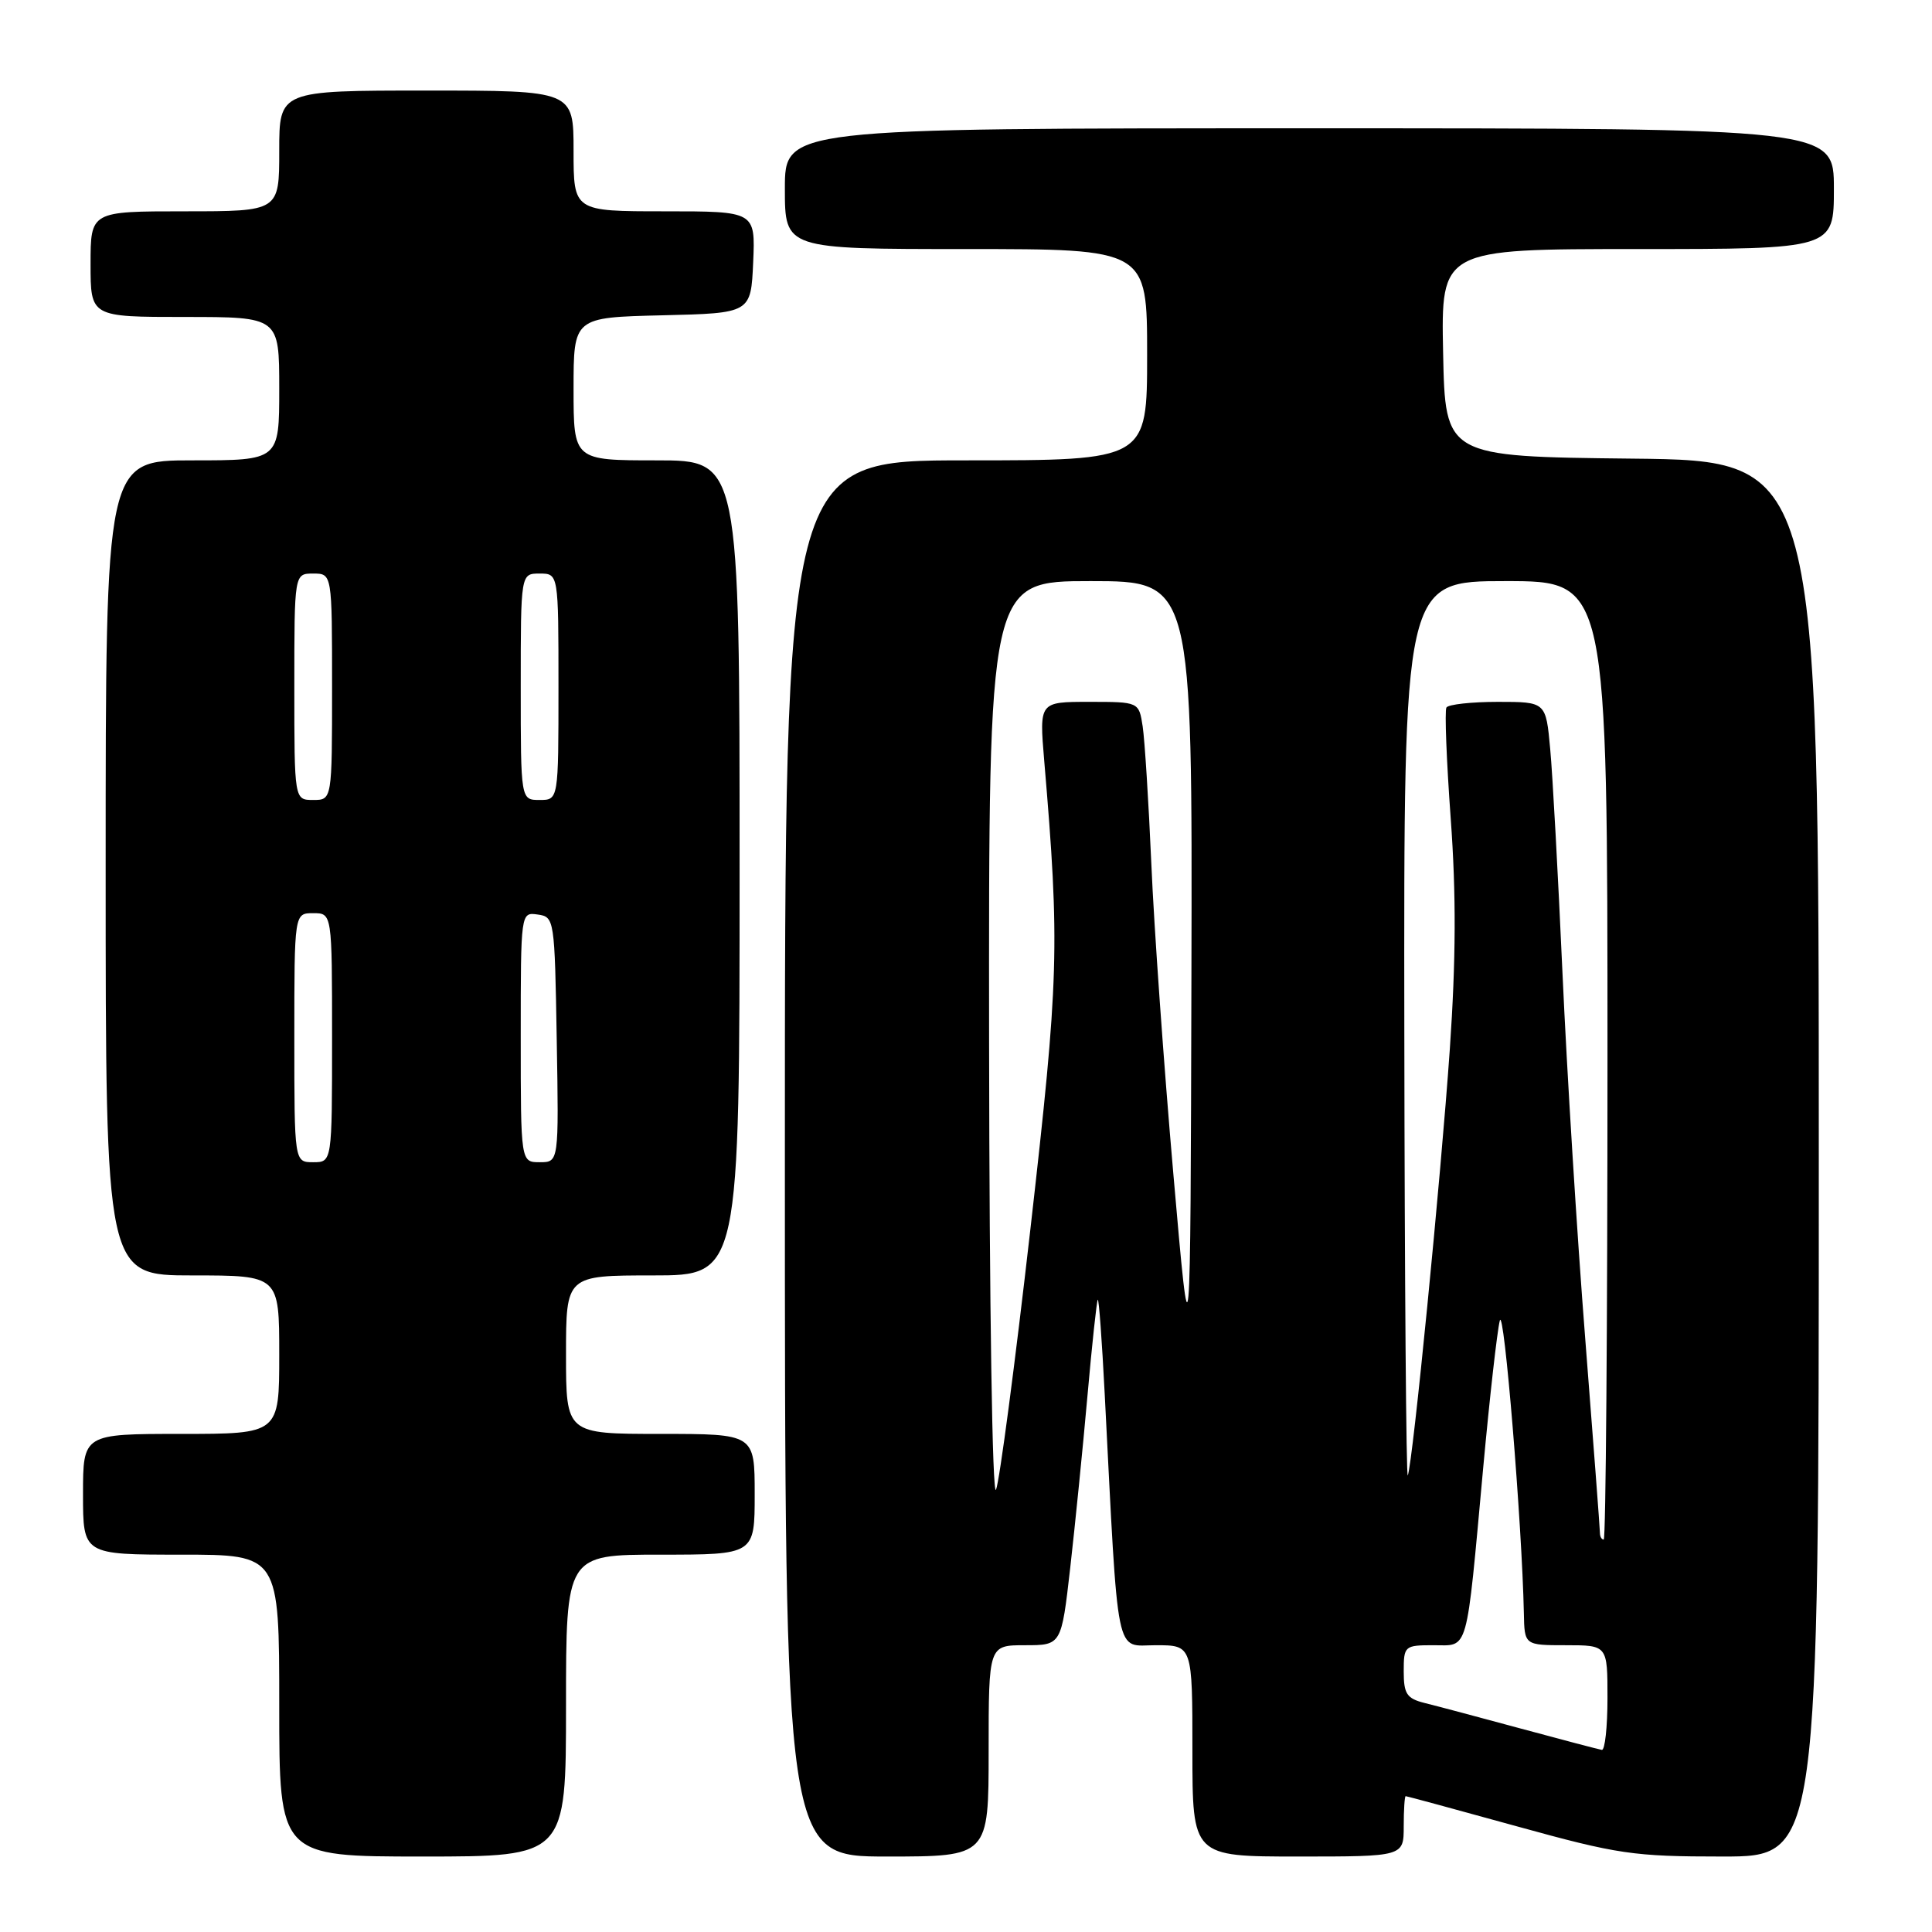 <?xml version="1.0" encoding="UTF-8" standalone="no"?>
<!DOCTYPE svg PUBLIC "-//W3C//DTD SVG 1.1//EN" "http://www.w3.org/Graphics/SVG/1.1/DTD/svg11.dtd" >
<svg xmlns="http://www.w3.org/2000/svg" xmlns:xlink="http://www.w3.org/1999/xlink" version="1.1" viewBox="0 0 256 256">
 <g >
 <path fill="currentColor"
d=" M 75.00 226.00 C 75.00 206.00 75.00 206.00 87.50 206.00 C 100.00 206.00 100.00 206.00 100.00 198.00 C 100.00 190.00 100.00 190.00 87.50 190.00 C 75.00 190.00 75.00 190.00 75.00 179.50 C 75.00 169.00 75.00 169.00 86.50 169.00 C 98.00 169.00 98.00 169.00 98.00 115.00 C 98.00 61.00 98.00 61.00 87.00 61.00 C 76.00 61.00 76.00 61.00 76.00 51.53 C 76.00 42.06 76.00 42.06 87.75 41.78 C 99.50 41.50 99.50 41.50 99.80 34.75 C 100.09 28.00 100.09 28.00 88.05 28.00 C 76.00 28.00 76.00 28.00 76.00 20.00 C 76.00 12.00 76.00 12.00 56.50 12.00 C 37.00 12.00 37.00 12.00 37.00 20.00 C 37.00 28.00 37.00 28.00 24.50 28.00 C 12.00 28.00 12.00 28.00 12.00 35.00 C 12.00 42.00 12.00 42.00 24.50 42.00 C 37.00 42.00 37.00 42.00 37.00 51.50 C 37.00 61.00 37.00 61.00 25.50 61.00 C 14.00 61.00 14.00 61.00 14.00 115.00 C 14.00 169.00 14.00 169.00 25.50 169.00 C 37.00 169.00 37.00 169.00 37.00 179.50 C 37.00 190.00 37.00 190.00 24.00 190.00 C 11.00 190.00 11.00 190.00 11.00 198.00 C 11.00 206.00 11.00 206.00 24.00 206.00 C 37.00 206.00 37.00 206.00 37.00 226.00 C 37.00 246.00 37.00 246.00 56.00 246.00 C 75.00 246.00 75.00 246.00 75.00 226.00 Z  M 131.00 232.00 C 131.00 218.00 131.00 218.00 135.82 218.00 C 140.64 218.00 140.64 218.00 141.81 207.75 C 142.45 202.11 143.48 191.88 144.09 185.00 C 144.70 178.12 145.32 172.37 145.46 172.22 C 145.61 172.07 146.02 177.69 146.38 184.72 C 148.23 220.64 147.70 218.00 153.14 218.00 C 158.00 218.00 158.00 218.00 158.00 232.00 C 158.00 246.00 158.00 246.00 172.00 246.00 C 186.00 246.00 186.00 246.00 186.00 242.00 C 186.00 239.80 186.12 238.00 186.26 238.00 C 186.41 238.00 193.04 239.80 201.00 242.00 C 214.39 245.70 216.42 246.00 228.24 246.00 C 241.00 246.00 241.00 246.00 241.00 153.52 C 241.00 61.03 241.00 61.03 216.25 60.77 C 191.50 60.50 191.50 60.50 191.22 46.75 C 190.94 33.00 190.94 33.00 216.97 33.00 C 243.00 33.00 243.00 33.00 243.00 25.00 C 243.00 17.00 243.00 17.00 173.50 17.00 C 104.00 17.00 104.00 17.00 104.00 25.00 C 104.00 33.00 104.00 33.00 128.00 33.00 C 152.00 33.00 152.00 33.00 152.00 47.00 C 152.00 61.00 152.00 61.00 128.00 61.00 C 104.00 61.00 104.00 61.00 104.00 153.50 C 104.00 246.00 104.00 246.00 117.50 246.00 C 131.00 246.00 131.00 246.00 131.00 232.00 Z  M 39.00 137.50 C 39.00 121.00 39.00 121.00 41.50 121.00 C 44.00 121.00 44.00 121.00 44.00 137.50 C 44.00 154.00 44.00 154.00 41.50 154.00 C 39.00 154.00 39.00 154.00 39.00 137.50 Z  M 69.00 137.43 C 69.00 120.86 69.00 120.86 71.25 121.18 C 73.46 121.49 73.50 121.75 73.77 137.75 C 74.05 154.00 74.05 154.00 71.52 154.00 C 69.00 154.00 69.00 154.00 69.00 137.43 Z  M 39.00 91.00 C 39.00 76.00 39.00 76.00 41.50 76.00 C 44.00 76.00 44.00 76.00 44.00 91.00 C 44.00 106.00 44.00 106.00 41.50 106.00 C 39.00 106.00 39.00 106.00 39.00 91.00 Z  M 69.00 91.00 C 69.00 76.00 69.00 76.00 71.50 76.00 C 74.00 76.00 74.00 76.00 74.00 91.00 C 74.00 106.00 74.00 106.00 71.50 106.00 C 69.00 106.00 69.00 106.00 69.00 91.00 Z  M 201.50 229.04 C 196.00 227.55 190.26 226.02 188.75 225.65 C 186.41 225.06 186.00 224.45 186.00 221.48 C 186.00 218.09 186.11 218.00 189.95 218.00 C 194.65 218.00 194.24 219.50 196.53 194.50 C 197.39 185.15 198.38 176.38 198.73 175.00 C 199.28 172.82 201.68 202.00 201.92 213.75 C 202.00 218.00 202.00 218.00 207.50 218.00 C 213.00 218.00 213.00 218.00 213.00 225.00 C 213.00 228.85 212.66 231.94 212.25 231.87 C 211.84 231.80 207.00 230.53 201.50 229.04 Z  M 212.00 203.12 C 212.00 202.64 211.12 191.05 210.05 177.37 C 208.97 163.69 207.62 141.93 207.04 129.00 C 206.46 116.07 205.73 102.69 205.41 99.25 C 204.84 93.00 204.84 93.00 198.48 93.00 C 194.98 93.00 191.91 93.34 191.66 93.75 C 191.41 94.16 191.67 100.80 192.23 108.50 C 192.96 118.49 192.92 127.23 192.11 139.00 C 190.91 156.18 187.21 193.76 186.54 195.50 C 186.33 196.05 186.12 169.61 186.08 136.75 C 186.00 77.00 186.00 77.00 199.50 77.00 C 213.00 77.00 213.00 77.00 213.00 140.50 C 213.00 175.43 212.78 204.00 212.50 204.00 C 212.22 204.00 212.00 203.61 212.00 203.12 Z  M 131.06 138.25 C 131.00 77.00 131.00 77.00 144.50 77.00 C 158.00 77.00 158.00 77.00 157.87 129.25 C 157.74 181.50 157.74 181.50 155.47 155.50 C 154.22 141.20 152.91 122.75 152.56 114.50 C 152.20 106.25 151.68 98.04 151.41 96.25 C 150.91 93.00 150.91 93.00 144.31 93.00 C 137.71 93.00 137.71 93.00 138.36 100.75 C 140.45 125.38 140.32 129.60 136.53 162.89 C 134.50 180.70 132.45 196.22 131.98 197.39 C 131.49 198.59 131.10 173.14 131.06 138.25 Z "/>
</g>
</svg>